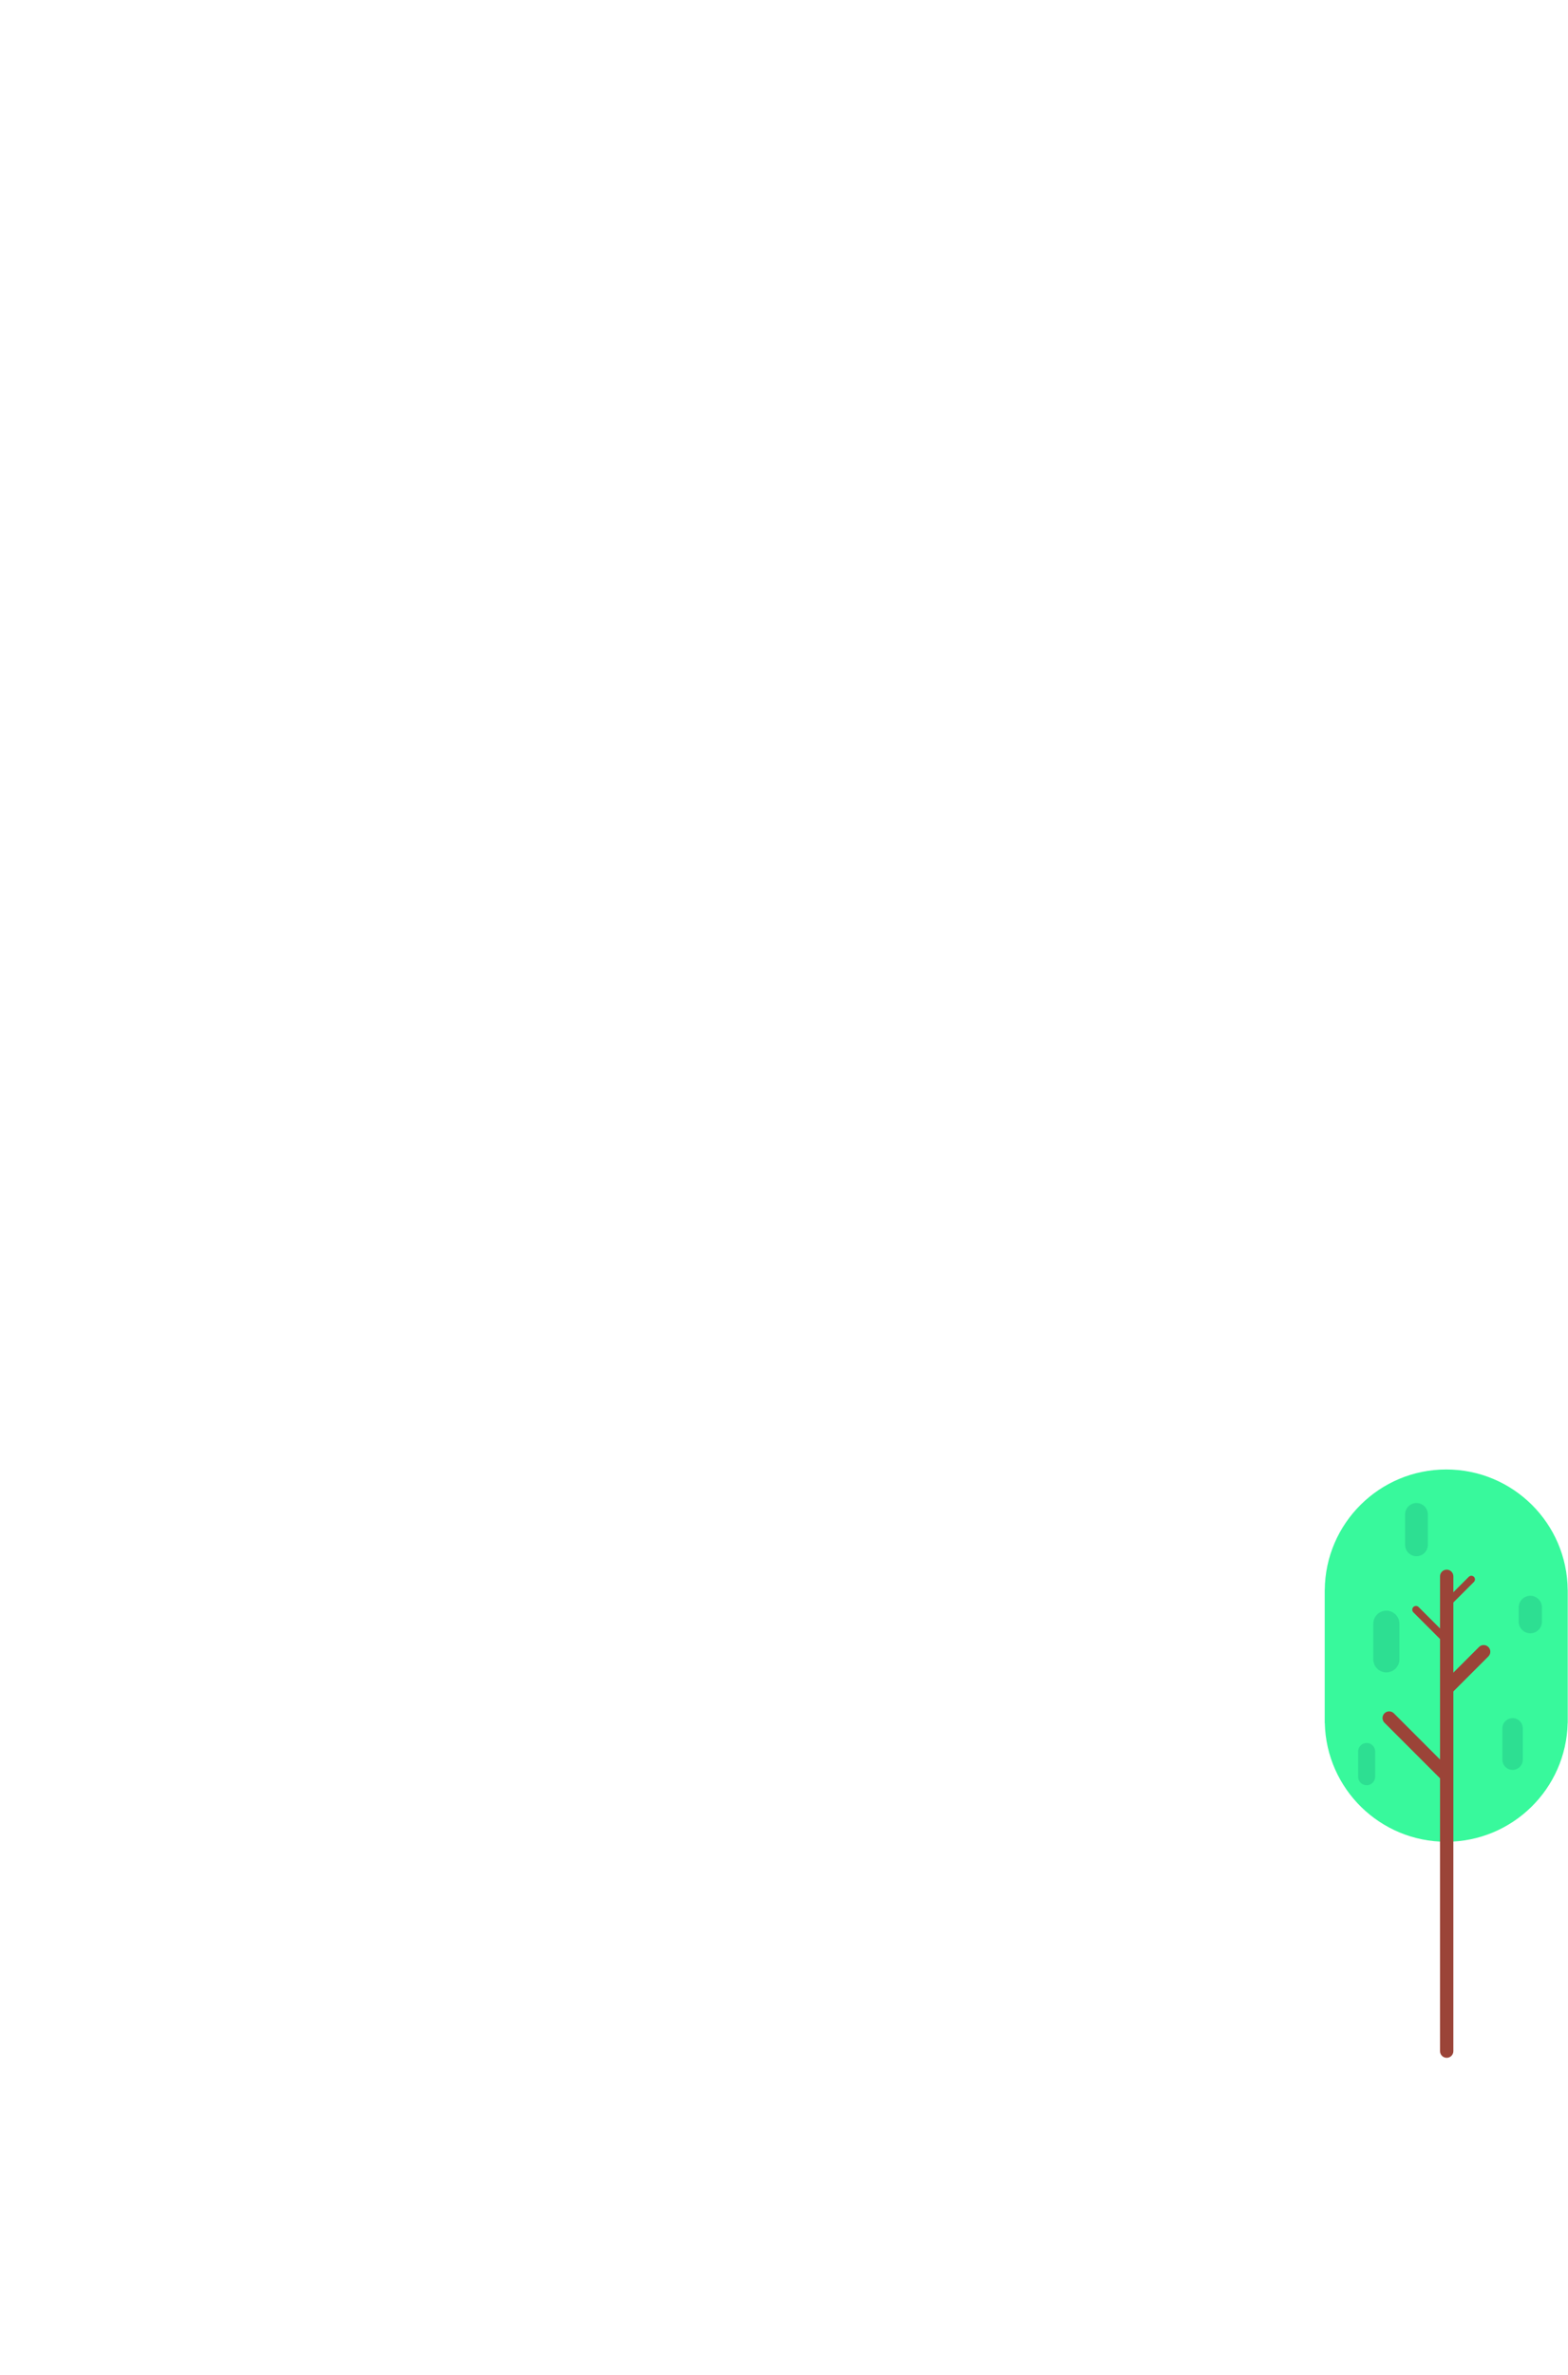 <?xml version="1.0" encoding="utf-8"?>
<!-- Generator: Adobe Illustrator 13.0.0, SVG Export Plug-In . SVG Version: 6.00 Build 14948)  -->
<!DOCTYPE svg PUBLIC "-//W3C//DTD SVG 1.1//EN" "http://www.w3.org/Graphics/SVG/1.1/DTD/svg11.dtd">
<svg version="1.1" id="Layer_1" xmlns="http://www.w3.org/2000/svg" xmlns:xlink="http://www.w3.org/1999/xlink" x="0px" y="0px"
	 width="325.109px" height="492.16px" viewBox="0 0 325.109 492.16" enable-background="new 0 0 325.109 492.16"
	 xml:space="preserve">
<rect x="0.054" y="0.08" opacity="0" fill="#FFFFFF" width="325" height="492"/>
<g>
	<path fill="#38F99C" d="M274.675,329.511c0.124-13.809,11.35-24.965,25.187-24.965c13.835,0,25.062,11.156,25.183,24.965h0.01
		v27.586h-0.016c-0.314,13.642-11.463,24.604-25.179,24.604s-24.864-10.965-25.177-24.604h-0.016v-27.586H274.675z"/>
	<path opacity="0.2" fill="#007C6D" enable-background="new    " d="M291.333,320.16c0,1.307,1.059,2.361,2.359,2.361l0,0
		c1.306,0,2.362-1.056,2.362-2.361v-6.299c0-1.304-1.059-2.36-2.362-2.36l0,0c-1.302,0-2.359,1.058-2.359,2.36V320.16z"/>
	<path opacity="0.2" fill="#007C6D" enable-background="new    " d="M314.886,336.087c0,1.331,1.08,2.41,2.41,2.41l0,0
		c1.33,0,2.41-1.079,2.41-2.41v-2.952c0-1.331-1.08-2.412-2.41-2.412l0,0c-1.33,0-2.41,1.081-2.41,2.412V336.087z"/>
	<path opacity="0.2" fill="#007C6D" enable-background="new    " d="M284.739,343.896c0,1.492,1.213,2.704,2.706,2.704l0,0
		c1.496,0,2.706-1.212,2.706-2.704v-7.383c0-1.493-1.21-2.706-2.706-2.706l0,0c-1.493,0-2.706,1.213-2.706,2.706V343.896z"/>
	<path opacity="0.2" fill="#007C6D" enable-background="new    " d="M281.59,368.217c0,0.979,0.792,1.772,1.77,1.772l0,0
		c0.978,0,1.771-0.793,1.771-1.772v-5.216c0-0.978-0.795-1.771-1.771-1.771l0,0c-0.979,0-1.77,0.793-1.77,1.771V368.217z"/>
	<path opacity="0.2" fill="#007C6D" enable-background="new    " d="M311.508,364.691c0,1.168,0.947,2.115,2.114,2.115l0,0
		c1.167,0,2.116-0.947,2.116-2.115v-6.495c0-1.168-0.949-2.115-2.116-2.115l0,0c-1.167,0-2.114,0.947-2.114,2.115V364.691z"/>
	<path fill="#9B4438" d="M298.997,348.994c-0.536,0.538-0.538,1.409,0,1.948l0,0c0.537,0.537,1.41,0.537,1.949,0l7.653-7.653
		c0.535-0.542,0.537-1.411,0-1.948l0,0c-0.536-0.539-1.41-0.539-1.948,0L298.997,348.994z"/>
	<path fill="#9B4438" d="M300.357,330.97c-0.293,0.293-0.293,0.768,0,1.061l0,0c0.296,0.294,0.77,0.294,1.063,0l4.178-4.174
		c0.292-0.295,0.294-0.771,0-1.063l0,0c-0.295-0.293-0.769-0.293-1.063,0L300.357,330.97z"/>
	<path fill="#9B4438" d="M287.054,355.083c0.54-0.537,1.413-0.535,1.952,0l11.538,11.543c0.54,0.539,0.54,1.41,0,1.949
		c-0.536,0.538-1.409,0.536-1.946,0l-3.887-3.888h-0.002l-7.655-7.655C286.518,356.495,286.518,355.624,287.054,355.083z"/>
	<path fill="#9B4438" d="M293.045,333.058c0.299-0.301,0.787-0.301,1.089,0l6.458,6.459c0.3,0.301,0.3,0.788,0,1.089
		c-0.301,0.301-0.789,0.301-1.092,0l-2.172-2.173c0-0.002,0-0.002-0.002-0.002l-4.281-4.283
		C292.744,333.847,292.744,333.36,293.045,333.058z"/>
	<path fill="#9B4438" d="M299.961,325.31c0.76,0,1.377,0.618,1.377,1.378V425.1c0,0.761-0.617,1.379-1.377,1.379
		c-0.764,0-1.381-0.618-1.381-1.379v-98.412C298.581,325.929,299.198,325.31,299.961,325.31z"/>
</g>
</svg>
